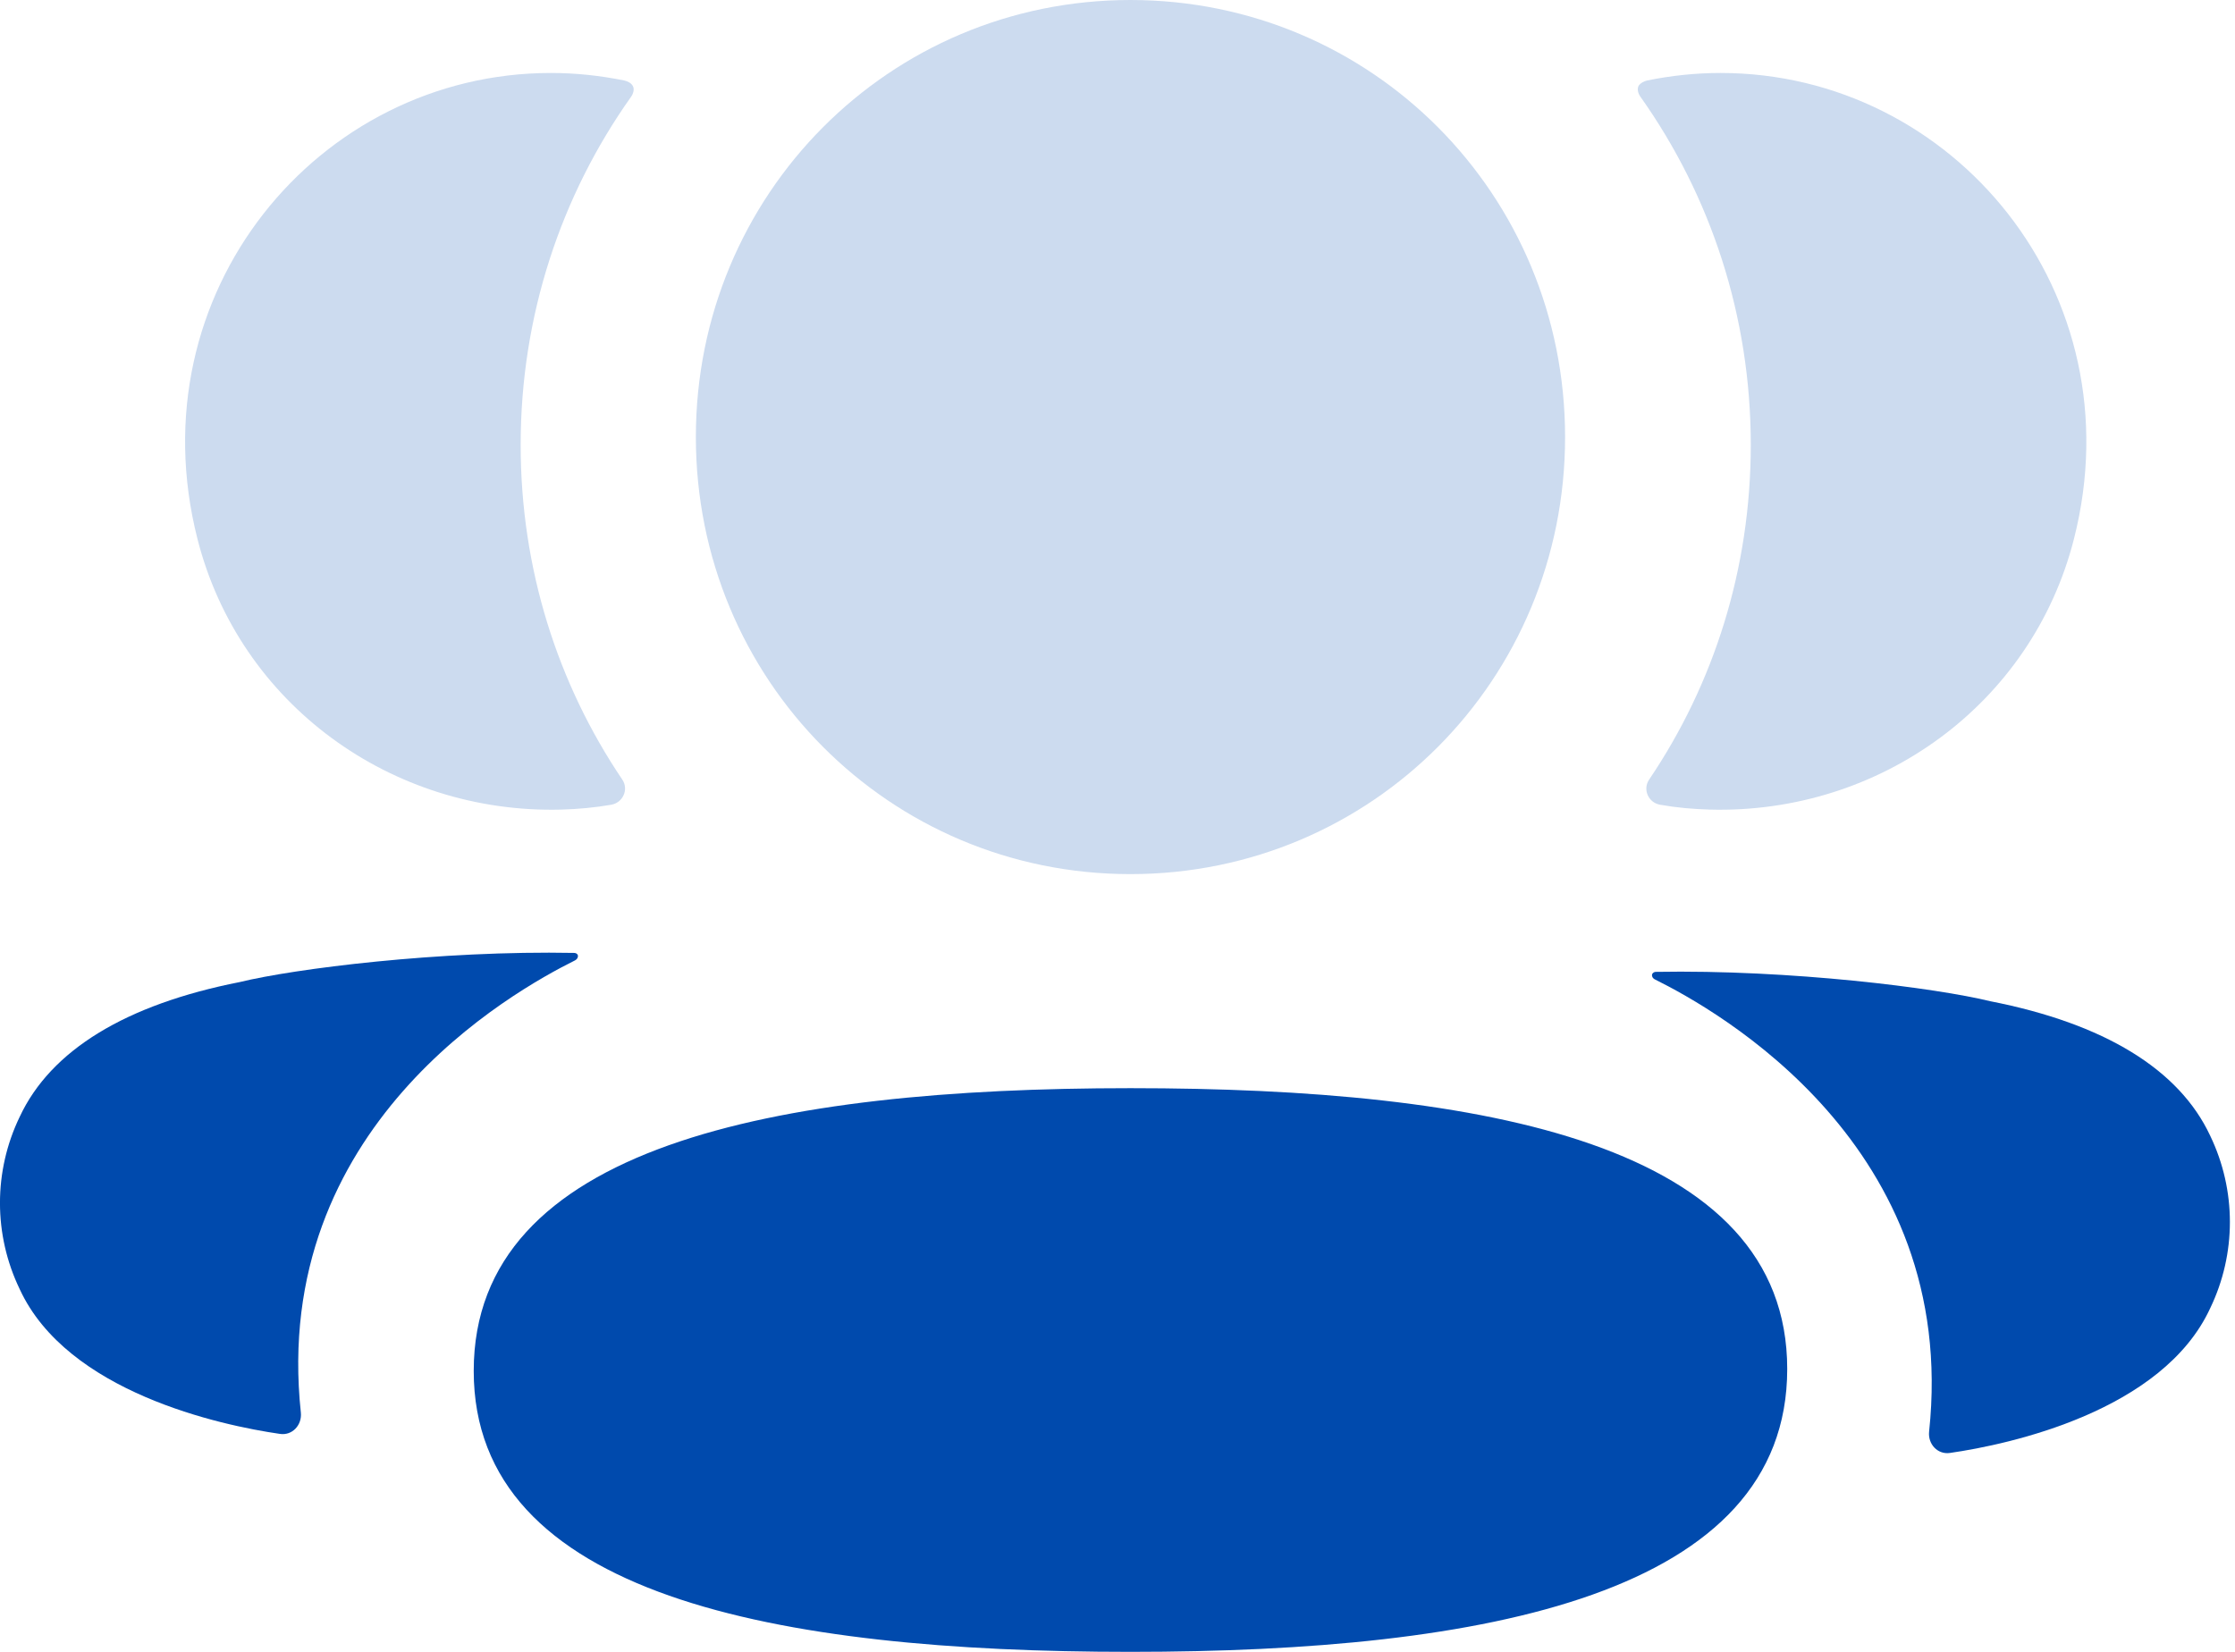 <svg width="23" height="17" viewBox="0 0 23 17" fill="none" xmlns="http://www.w3.org/2000/svg">
<path d="M11.633 11.199C7.968 11.199 4.875 11.798 4.875 14.109C4.875 16.422 7.988 17 11.633 17C15.299 17 18.392 16.401 18.392 14.089C18.392 11.777 15.279 11.199 11.633 11.199Z" fill="#004AAD"/>
<path d="M11.633 8.996C14.116 8.996 16.106 6.995 16.106 4.498C16.106 2.001 14.116 0 11.633 0C9.151 0 7.161 2.001 7.161 4.498C7.161 6.995 9.151 8.996 11.633 8.996Z" fill="#CCDBEF"/>
<path d="M21.343 5.545C21.986 3.019 20.103 0.751 17.706 0.751C17.445 0.751 17.195 0.779 16.952 0.828C16.92 0.836 16.884 0.852 16.864 0.881C16.843 0.917 16.859 0.966 16.883 0.998C17.603 2.014 18.017 3.251 18.017 4.579C18.017 5.852 17.637 7.038 16.971 8.023C16.902 8.124 16.963 8.261 17.084 8.282C17.252 8.312 17.423 8.327 17.598 8.332C19.344 8.378 20.911 7.248 21.343 5.545Z" fill="#CCDBEF"/>
<path d="M22.745 11.689C22.425 11.004 21.654 10.534 20.481 10.304C19.927 10.168 18.429 9.977 17.035 10.002C17.014 10.005 17.003 10.02 17.001 10.029C16.998 10.043 17.003 10.066 17.031 10.08C17.675 10.4 20.165 11.794 19.852 14.735C19.839 14.862 19.94 14.972 20.067 14.953C20.68 14.865 22.256 14.524 22.745 13.463C23.015 12.902 23.015 12.251 22.745 11.689Z" fill="#004AAD"/>
<path d="M6.423 0.828C6.18 0.779 5.93 0.751 5.669 0.751C3.272 0.751 1.389 3.02 2.032 5.546C2.464 7.248 4.031 8.378 5.777 8.332C5.952 8.327 6.124 8.311 6.29 8.282C6.411 8.261 6.472 8.124 6.404 8.023C5.738 7.037 5.358 5.852 5.358 4.579C5.358 3.25 5.773 2.013 6.493 0.998C6.516 0.966 6.533 0.917 6.51 0.881C6.491 0.851 6.456 0.836 6.423 0.828Z" fill="#CCDBEF"/>
<path d="M2.467 10.107C1.294 10.338 0.523 10.808 0.203 11.493C-0.068 12.054 -0.068 12.706 0.203 13.268C0.692 14.328 2.269 14.669 2.881 14.757C3.008 14.776 3.109 14.666 3.096 14.538C2.783 11.599 5.272 10.205 5.917 9.884C5.944 9.869 5.95 9.847 5.947 9.833C5.945 9.823 5.934 9.809 5.913 9.807C4.519 9.78 3.021 9.971 2.467 10.107Z" fill="#004AAD"/>
</svg>
